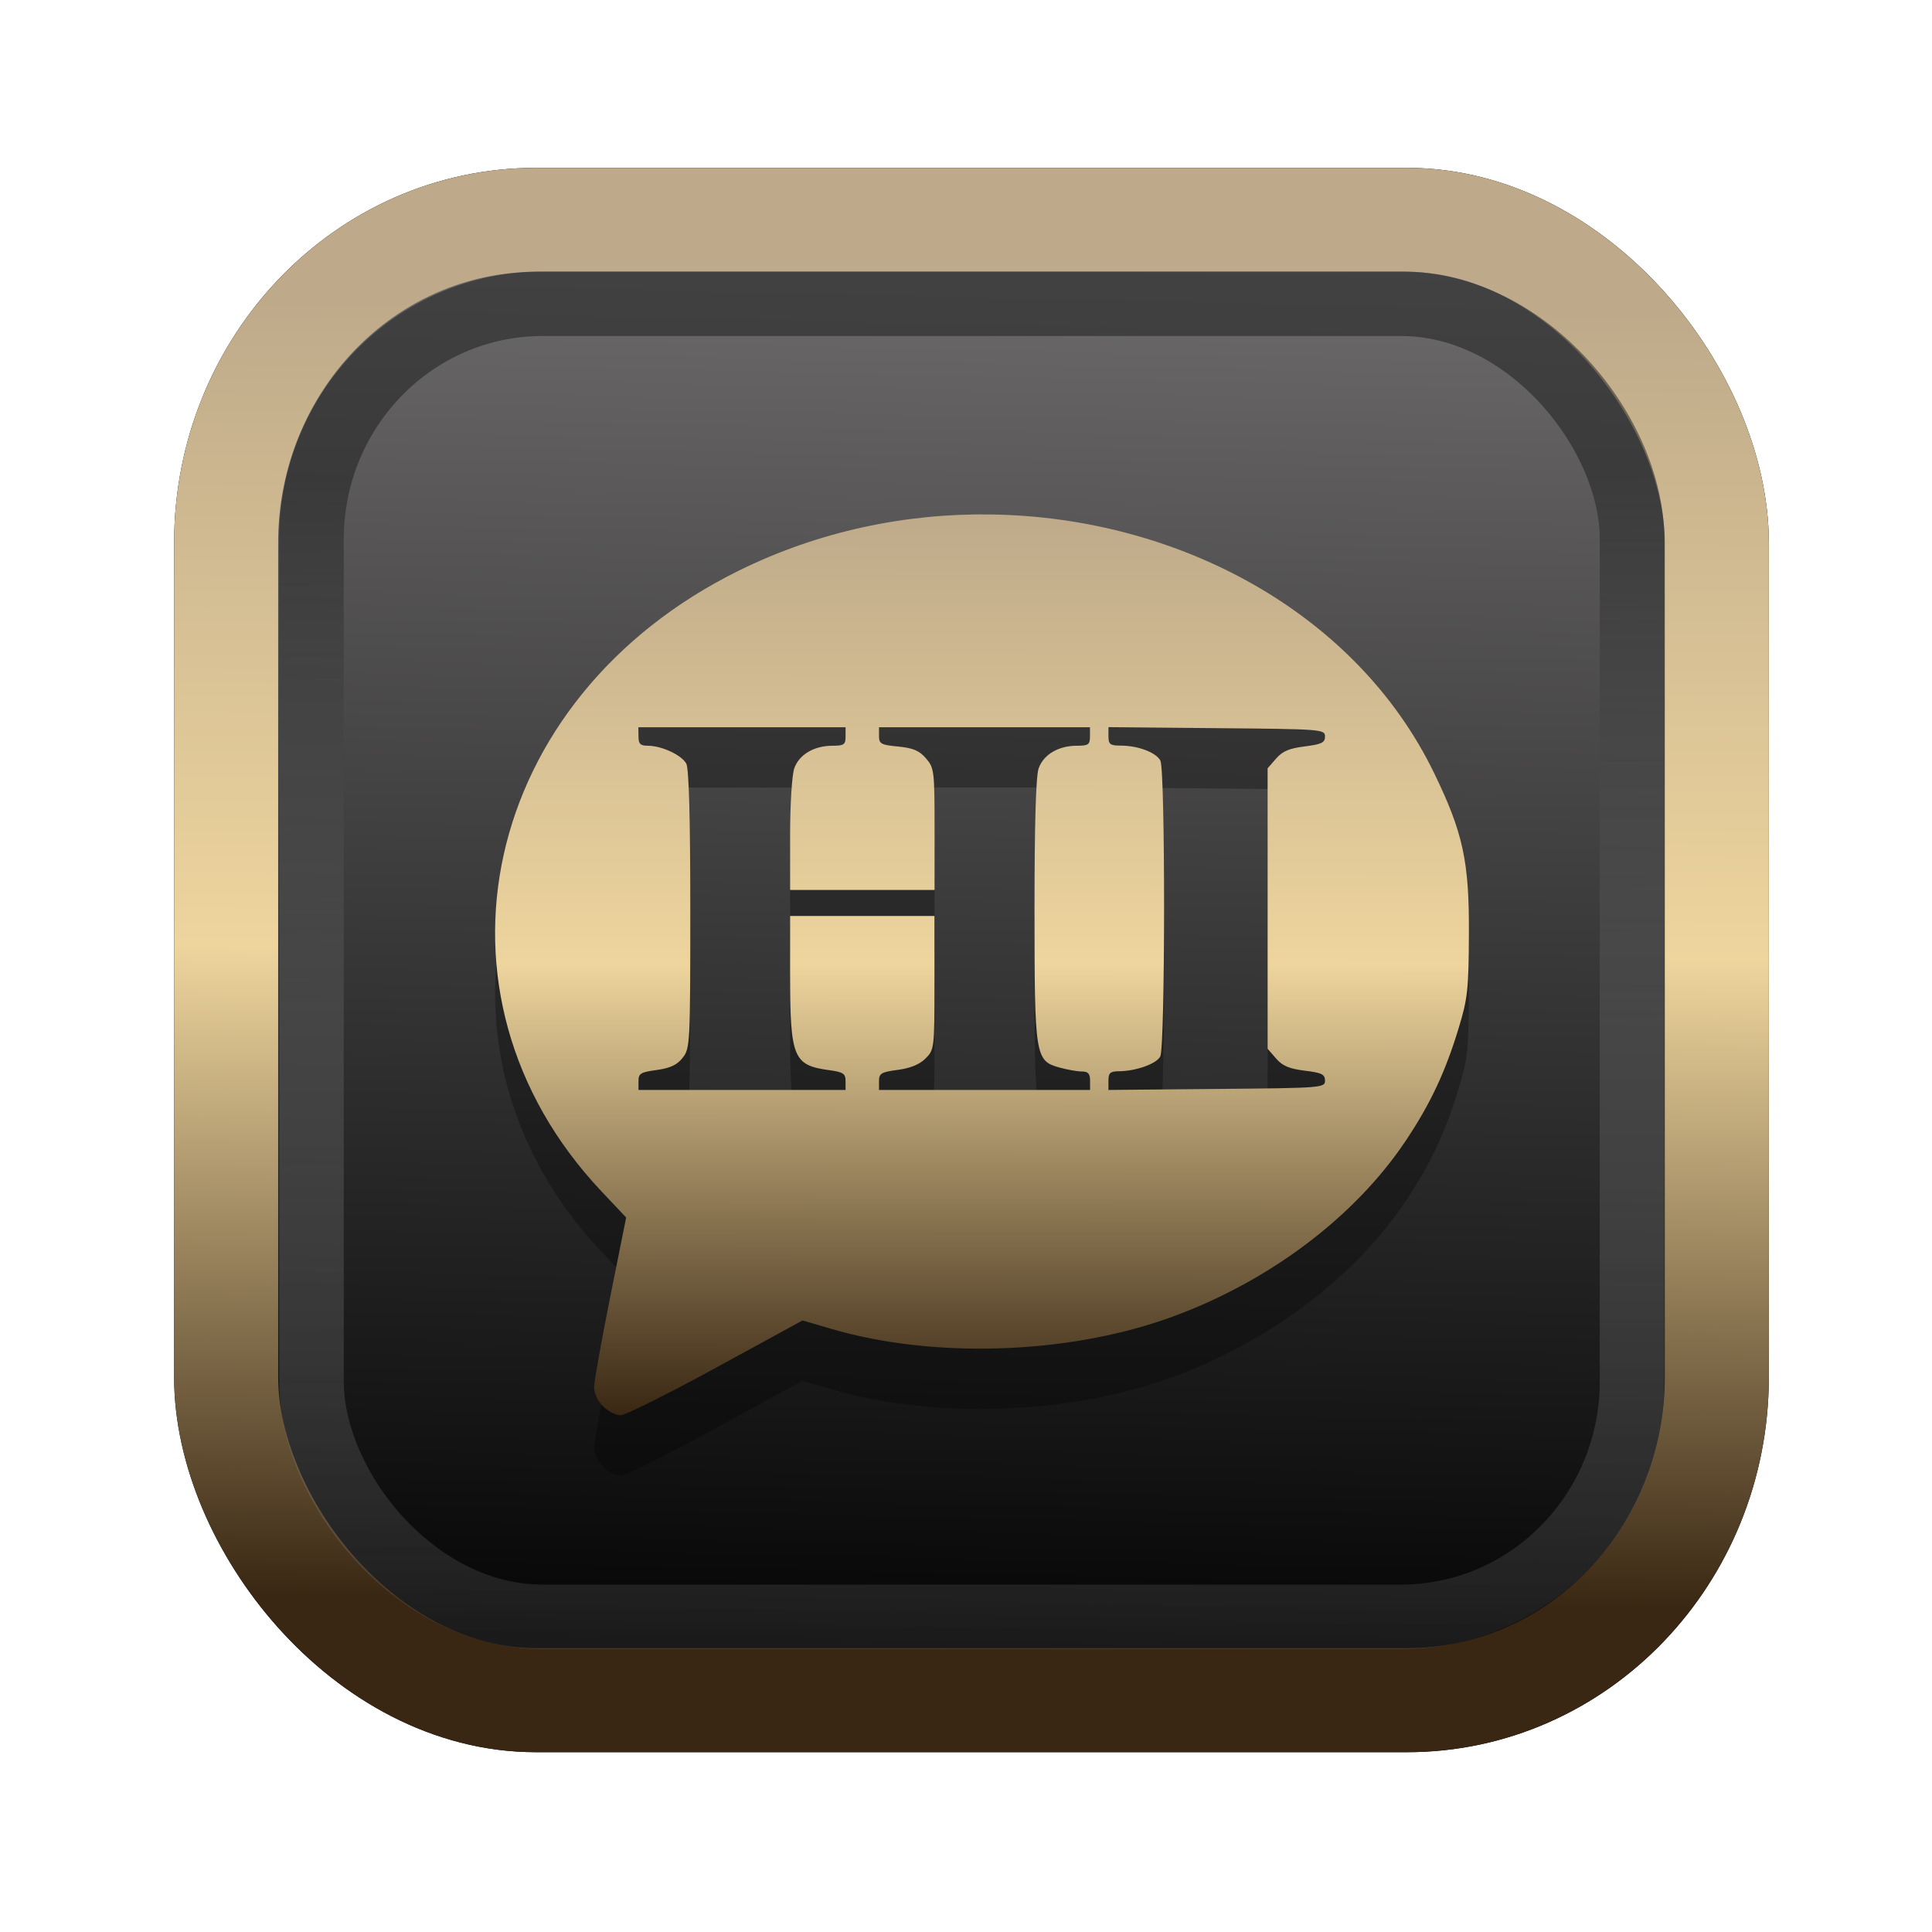 <?xml version="1.0" encoding="UTF-8" standalone="no"?>
<svg
   width="64"
   height="64"
   version="1.1"
   viewBox="0 0 16.933 16.933"
   id="svg7"
   sodipodi:docname="Template 4.svg"
   inkscape:version="1.3.2 (091e20ef0f, 2023-11-25)"
   xmlns:inkscape="http://www.inkscape.org/namespaces/inkscape"
   xmlns:sodipodi="http://sodipodi.sourceforge.net/DTD/sodipodi-0.dtd"
   xmlns:xlink="http://www.w3.org/1999/xlink"
   xmlns="http://www.w3.org/2000/svg"
   xmlns:svg="http://www.w3.org/2000/svg"
   xmlns:rdf="http://www.w3.org/1999/02/22-rdf-syntax-ns#"
   xmlns:cc="http://creativecommons.org/ns#"
   xmlns:dc="http://purl.org/dc/elements/1.1/">
  <sodipodi:namedview
     id="namedview7"
     pagecolor="#9c4444"
     bordercolor="#000000"
     borderopacity="0.25"
     inkscape:showpageshadow="2"
     inkscape:pageopacity="0.0"
     inkscape:pagecheckerboard="0"
     inkscape:deskcolor="#d1d1d1"
     inkscape:zoom="4.3531261"
     inkscape:cx="32.964816"
     inkscape:cy="24.350317"
     inkscape:window-width="1463"
     inkscape:window-height="604"
     inkscape:window-x="191"
     inkscape:window-y="142"
     inkscape:window-maximized="0"
     inkscape:current-layer="svg7"
     showgrid="false" />
  <defs
     id="defs2">
    <linearGradient
       id="linearGradient5"
       inkscape:collect="always">
      <stop
         style="stop-color:#392713;stop-opacity:1;"
         offset="0"
         id="stop2" />
      <stop
         style="stop-color:#eed59e;stop-opacity:1;"
         offset="0.5"
         id="stop3" />
      <stop
         style="stop-color:#beaa8a;stop-opacity:1;"
         offset="1"
         id="stop4" />
    </linearGradient>
    <linearGradient
       id="linearGradient8"
       inkscape:collect="always">
      <stop
         style="stop-color:#1a1a1a;stop-opacity:1;"
         offset="0"
         id="stop8" />
      <stop
         style="stop-color:#ffffff;stop-opacity:0;"
         offset="1"
         id="stop9" />
    </linearGradient>
    <linearGradient
       inkscape:collect="always"
       xlink:href="#linearGradient5"
       id="linearGradient41"
       x1="13.676"
       y1="16.11"
       x2="13.729"
       y2="10.549"
       gradientUnits="userSpaceOnUse"
       gradientTransform="matrix(2.046,0,0,2.046,-18.798,-18.911)" />
    <linearGradient
       inkscape:collect="always"
       xlink:href="#linearGradient42"
       id="linearGradient4"
       x1="11.886"
       y1="16.508"
       x2="12.027"
       y2="10.245"
       gradientUnits="userSpaceOnUse"
       gradientTransform="matrix(2.046,0,0,2.046,-18.798,-18.911)" />
    <linearGradient
       id="linearGradient42"
       inkscape:collect="always">
      <stop
         style="stop-color:#010101;stop-opacity:1;"
         offset="0"
         id="stop42" />
      <stop
         style="stop-color:#6e6c6d;stop-opacity:1;"
         offset="1"
         id="stop43" />
    </linearGradient>
    <linearGradient
       inkscape:collect="always"
       xlink:href="#linearGradient8"
       id="linearGradient9"
       x1="9.34"
       y1="4.169"
       x2="9.428"
       y2="16.469"
       gradientUnits="userSpaceOnUse"
       gradientTransform="matrix(1.05,0,0,1.05,-0.503,-0.198)" />
    <filter
       style="color-interpolation-filters:sRGB;"
       inkscape:label="Blur"
       id="filter2"
       x="-0.145"
       y="-0.146"
       width="1.29"
       height="1.292">
      <feGaussianBlur
         stdDeviation="0.6 0.6"
         result="blur"
         id="feGaussianBlur2" />
    </filter>
    <linearGradient
       inkscape:collect="always"
       xlink:href="#linearGradient5"
       id="linearGradient26"
       x1="33.746"
       y1="48.718"
       x2="33.77"
       y2="15.122"
       gradientUnits="userSpaceOnUse"
       gradientTransform="matrix(0.236,0,0,0.236,0.953,0.92)" />
  </defs>
  <rect
     style="fill:#000000;fill-opacity:0.996;stroke:#000000;stroke-width:0.912;stroke-dasharray:none;stroke-opacity:1;filter:url(#filter2)"
     id="rect1-2-3"
     width="13.065"
     height="12.974"
     x="1.982"
     y="1.927"
     rx="2.715"
     ry="2.831" />
  <rect
     style="fill:url(#linearGradient4);fill-opacity:0.996;stroke:url(#linearGradient41);stroke-width:0.912;stroke-dasharray:none;stroke-opacity:1"
     id="rect1-2"
     width="13.065"
     height="12.974"
     x="1.982"
     y="1.927"
     rx="2.715"
     ry="2.831" />
  <path
     id="path40-6"
     style="fill:#000000;fill-opacity:1;stroke:none;stroke-width:0.282;stroke-dasharray:none;stroke-opacity:0.3;opacity:0.3"
     d="M 8.684,5.038 C 7.939,5.027 7.178,5.184 6.476,5.53 4.217,6.644 3.641,9.241 5.27,10.969 l 0.218,0.231 -0.14,0.697 c -0.077,0.384 -0.14,0.738 -0.141,0.788 -7.544e-4,0.054 0.031,0.123 0.079,0.17 0.044,0.044 0.113,0.079 0.154,0.078 0.041,-5.42e-4 0.416,-0.188 0.834,-0.416 l 0.76,-0.415 0.259,0.076 c 0.887,0.258 2.042,0.222 2.931,-0.09 0.873,-0.307 1.647,-0.884 2.102,-1.569 0.212,-0.319 0.342,-0.595 0.459,-0.981 0.078,-0.257 0.087,-0.337 0.089,-0.82 0.003,-0.638 -0.052,-0.891 -0.306,-1.415 C 11.885,5.894 10.323,5.061 8.684,5.038 Z m 1.031,1.864 0.949,0.009 c 0.924,0.008 0.949,0.01 0.949,0.073 0,0.054 -0.029,0.068 -0.178,0.087 -0.136,0.017 -0.195,0.042 -0.251,0.107 l -0.074,0.085 v 1.229 1.229 l 0.074,0.085 c 0.056,0.065 0.115,0.09 0.251,0.107 0.149,0.018 0.178,0.032 0.178,0.087 0,0.063 -0.024,0.065 -0.949,0.073 l -0.949,0.009 v -0.082 c 0,-0.067 0.015,-0.081 0.089,-0.082 0.149,-3.066e-4 0.33,-0.064 0.365,-0.129 0.044,-0.081 0.045,-2.513 0.001,-2.594 -0.038,-0.071 -0.196,-0.131 -0.346,-0.131 -0.094,0 -0.109,-0.011 -0.109,-0.082 z m -4.12,0.001 h 0.908 0.908 v 0.081 c 0,0.071 -0.014,0.081 -0.115,0.081 -0.162,0 -0.293,0.078 -0.335,0.199 -0.02,0.058 -0.036,0.316 -0.036,0.585 V 8.33 H 7.558 8.191 V 7.796 c 0,-0.51 -0.003,-0.537 -0.075,-0.62 C 8.058,7.108 8.003,7.085 7.872,7.073 7.721,7.058 7.704,7.048 7.704,6.979 v -0.077 h 0.925 0.924 v 0.081 c 0,0.071 -0.014,0.081 -0.115,0.081 -0.162,0 -0.293,0.078 -0.335,0.199 -0.024,0.068 -0.036,0.49 -0.036,1.234 0,1.292 0.006,1.328 0.217,1.387 0.068,0.019 0.157,0.035 0.197,0.035 0.056,1.395e-4 0.073,0.019 0.073,0.081 v 0.081 H 8.629 7.704 v -0.077 c 0,-0.068 0.019,-0.08 0.165,-0.099 0.111,-0.015 0.191,-0.048 0.243,-0.1 0.077,-0.077 0.078,-0.088 0.078,-0.664 V 8.557 H 7.558 6.925 v 0.511 c 2.593e-4,0.73 0.027,0.797 0.339,0.84 0.128,0.017 0.147,0.031 0.147,0.097 v 0.077 H 6.504 5.596 v -0.077 c 0,-0.068 0.019,-0.079 0.16,-0.098 0.119,-0.016 0.178,-0.043 0.227,-0.106 0.064,-0.082 0.066,-0.124 0.066,-1.299 0,-0.808 -0.011,-1.236 -0.035,-1.28 -0.04,-0.075 -0.216,-0.157 -0.337,-0.157 -0.066,0 -0.082,-0.016 -0.082,-0.081 z" />
  <path
     id="path40"
     style="fill:url(#linearGradient26);fill-opacity:1;stroke:none;stroke-width:0.282;stroke-dasharray:none;stroke-opacity:0.3"
     d="M 8.684,4.509 C 7.939,4.498 7.178,4.655 6.476,5.001 4.217,6.114 3.641,8.711 5.27,10.44 l 0.218,0.231 -0.14,0.697 c -0.077,0.384 -0.14,0.738 -0.141,0.788 -7.544e-4,0.054 0.031,0.123 0.079,0.17 0.044,0.044 0.113,0.079 0.154,0.078 0.041,-5.42e-4 0.416,-0.188 0.834,-0.416 l 0.76,-0.415 0.259,0.076 c 0.887,0.258 2.042,0.222 2.931,-0.09 0.873,-0.307 1.647,-0.884 2.102,-1.569 0.212,-0.319 0.342,-0.595 0.459,-0.981 0.078,-0.257 0.087,-0.337 0.089,-0.82 C 12.878,7.551 12.823,7.298 12.569,6.775 11.885,5.365 10.323,4.532 8.684,4.509 Z m 1.031,1.864 0.949,0.009 c 0.924,0.008 0.949,0.01 0.949,0.073 0,0.054 -0.029,0.068 -0.178,0.087 -0.136,0.017 -0.195,0.042 -0.251,0.107 l -0.074,0.085 v 1.229 1.229 l 0.074,0.085 c 0.056,0.065 0.115,0.09 0.251,0.107 0.149,0.018 0.178,0.032 0.178,0.087 0,0.063 -0.024,0.065 -0.949,0.073 l -0.949,0.009 v -0.082 c 0,-0.067 0.015,-0.081 0.089,-0.082 0.149,-3.065e-4 0.33,-0.064 0.365,-0.129 0.044,-0.081 0.045,-2.513 0.001,-2.594 -0.038,-0.071 -0.196,-0.131 -0.346,-0.131 -0.094,0 -0.109,-0.011 -0.109,-0.082 z m -4.12,0.001 h 0.908 0.908 v 0.081 c 0,0.071 -0.014,0.081 -0.115,0.081 -0.162,0 -0.293,0.078 -0.335,0.199 -0.02,0.058 -0.036,0.316 -0.036,0.585 V 7.8 H 7.558 8.191 V 7.267 c 0,-0.51 -0.003,-0.537 -0.075,-0.62 C 8.058,6.579 8.003,6.556 7.872,6.543 7.721,6.529 7.704,6.519 7.704,6.45 V 6.374 h 0.925 0.924 v 0.081 c 0,0.071 -0.014,0.081 -0.115,0.081 -0.162,0 -0.293,0.078 -0.335,0.199 -0.024,0.068 -0.036,0.49 -0.036,1.234 0,1.292 0.006,1.328 0.217,1.387 0.068,0.019 0.157,0.035 0.197,0.035 0.056,1.395e-4 0.073,0.019 0.073,0.081 v 0.081 H 8.629 7.704 v -0.077 c 0,-0.068 0.019,-0.08 0.165,-0.099 0.111,-0.015 0.191,-0.048 0.243,-0.1 0.077,-0.077 0.078,-0.088 0.078,-0.664 V 8.028 H 7.558 6.925 v 0.511 c 2.593e-4,0.73 0.027,0.797 0.339,0.84 0.128,0.017 0.147,0.031 0.147,0.097 v 0.077 H 6.504 5.596 v -0.077 c 0,-0.068 0.019,-0.079 0.16,-0.098 C 5.875,9.361 5.934,9.334 5.983,9.271 6.048,9.19 6.05,9.147 6.05,7.972 6.05,7.165 6.038,6.736 6.015,6.693 5.975,6.618 5.799,6.536 5.678,6.536 c -0.066,0 -0.082,-0.016 -0.082,-0.081 z" />
  <rect
     style="opacity:0.5;fill:none;fill-opacity:0.996;stroke:url(#linearGradient9);stroke-width:0.566;stroke-dasharray:none;stroke-opacity:1"
     id="rect1-2-6"
     width="11.574"
     height="11.509"
     x="2.73"
     y="2.662"
     rx="2.025"
     ry="2.063" />
</svg>

